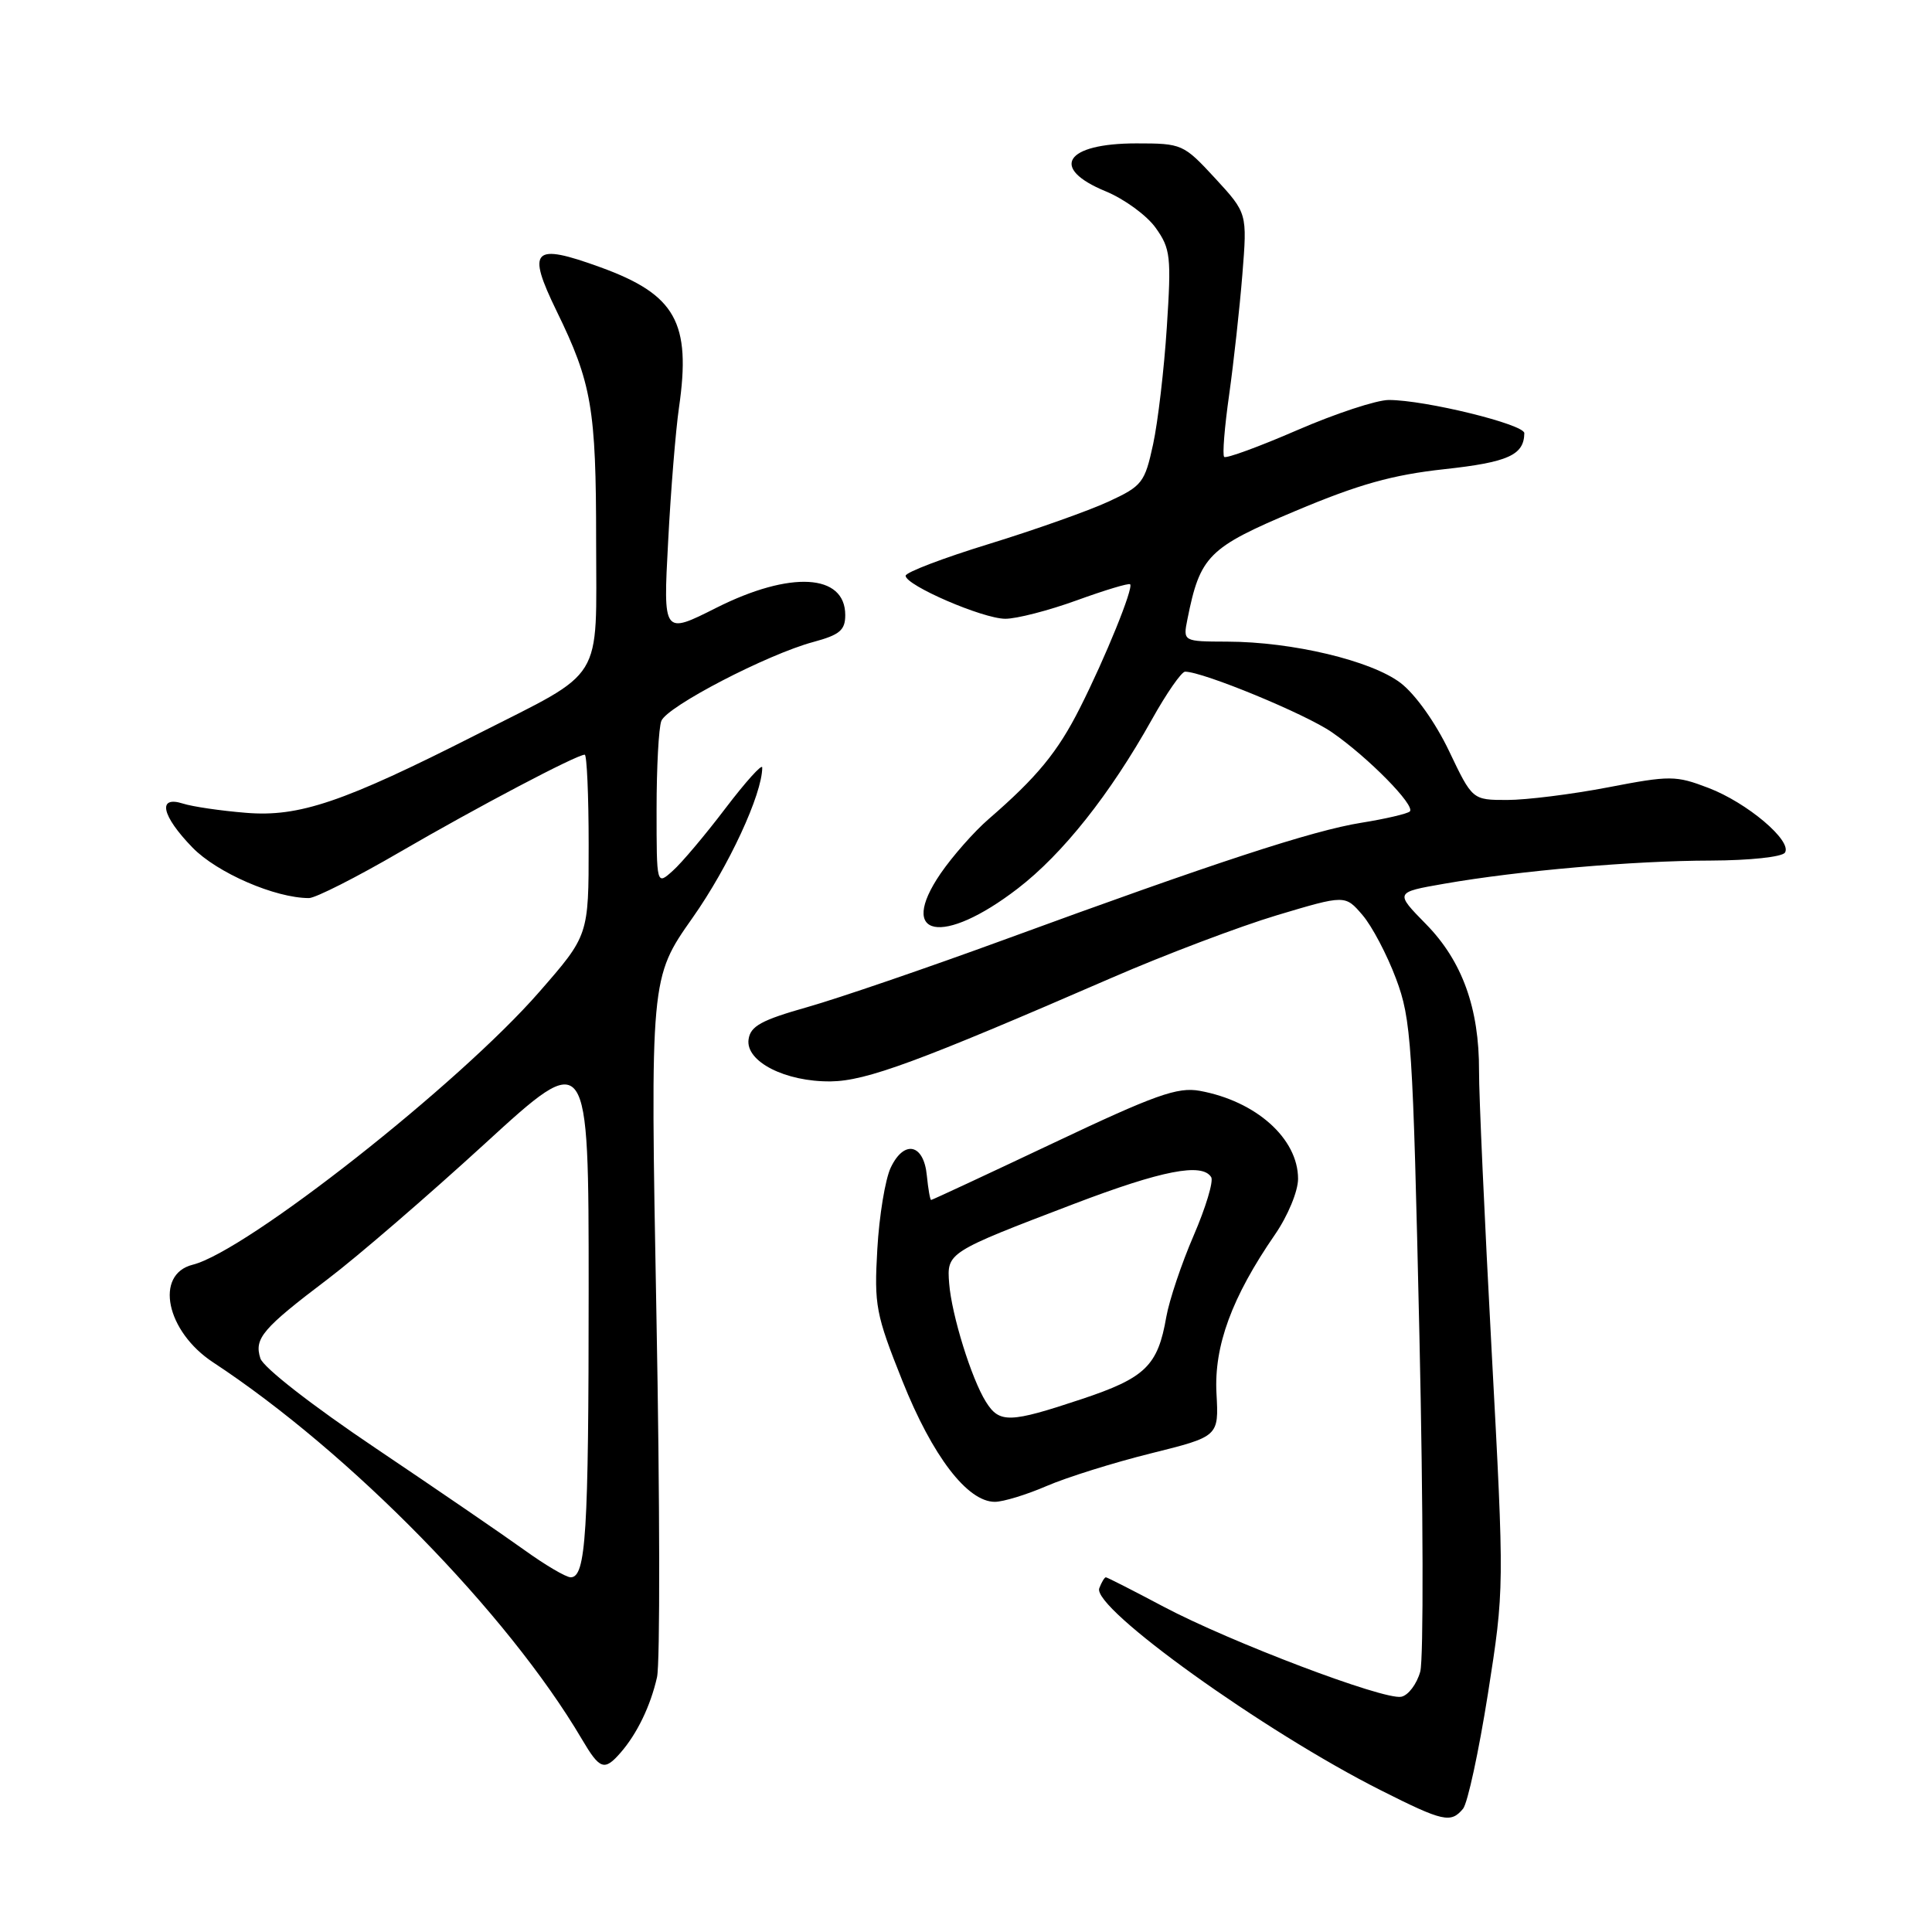 <?xml version="1.0" encoding="UTF-8" standalone="no"?>
<!DOCTYPE svg PUBLIC "-//W3C//DTD SVG 1.1//EN" "http://www.w3.org/Graphics/SVG/1.1/DTD/svg11.dtd" >
<svg xmlns="http://www.w3.org/2000/svg" xmlns:xlink="http://www.w3.org/1999/xlink" version="1.1" viewBox="0 0 256 256">
 <g >
 <path fill="currentColor"
d=" M 193.86 239.67 C 194.47 238.93 195.95 232.07 197.16 224.42 C 199.34 210.51 199.34 210.51 197.65 179.00 C 196.72 161.68 195.96 144.98 195.98 141.91 C 196.01 133.60 193.75 127.34 188.96 122.46 C 184.82 118.24 184.82 118.24 191.36 117.10 C 201.27 115.37 216.42 114.05 226.69 114.03 C 231.88 114.01 236.16 113.55 236.52 112.97 C 237.48 111.41 231.51 106.36 226.37 104.40 C 222.05 102.75 221.31 102.74 213.06 104.33 C 208.26 105.25 202.25 106.00 199.71 106.00 C 195.10 106.00 195.10 106.00 192.01 99.52 C 190.20 95.73 187.53 91.98 185.58 90.49 C 181.70 87.54 171.25 85.04 162.62 85.02 C 156.75 85.00 156.75 85.00 157.34 82.05 C 159.02 73.65 160.09 72.57 171.64 67.71 C 180.04 64.17 184.51 62.92 191.38 62.17 C 199.83 61.25 201.94 60.30 201.98 57.40 C 202.00 56.23 188.84 53.00 184.02 53.00 C 182.41 53.00 176.95 54.80 171.88 57.00 C 166.81 59.20 162.46 60.79 162.21 60.54 C 161.96 60.29 162.26 56.58 162.87 52.30 C 163.47 48.01 164.26 40.84 164.62 36.37 C 165.27 28.25 165.27 28.25 161.01 23.62 C 156.82 19.09 156.63 19.00 150.57 19.00 C 141.13 19.00 139.03 22.28 146.51 25.35 C 148.98 26.37 151.97 28.55 153.14 30.20 C 155.10 32.95 155.22 33.99 154.61 43.35 C 154.25 48.93 153.43 55.92 152.79 58.88 C 151.69 63.95 151.35 64.40 146.89 66.46 C 144.28 67.67 137.17 70.19 131.07 72.07 C 124.98 73.94 120.00 75.84 120.00 76.29 C 120.00 77.56 130.22 81.98 133.20 81.99 C 134.69 82.00 138.95 80.90 142.67 79.55 C 146.39 78.20 149.57 77.24 149.75 77.42 C 150.22 77.89 146.49 87.09 143.10 93.80 C 140.15 99.65 137.42 102.97 131.00 108.53 C 129.07 110.20 126.21 113.45 124.63 115.75 C 118.84 124.23 124.89 125.40 134.85 117.74 C 140.83 113.14 147.08 105.26 152.64 95.32 C 154.58 91.84 156.56 89.00 157.03 89.00 C 159.40 89.00 173.01 94.61 176.50 97.04 C 181.30 100.36 187.58 106.75 186.81 107.52 C 186.51 107.82 183.62 108.50 180.38 109.02 C 173.89 110.06 160.98 114.29 133.00 124.54 C 122.83 128.26 111.12 132.27 107.00 133.44 C 100.89 135.17 99.44 135.96 99.19 137.72 C 98.76 140.66 104.07 143.36 110.09 143.29 C 114.79 143.23 121.64 140.71 147.34 129.55 C 154.41 126.48 164.25 122.76 169.21 121.27 C 178.24 118.57 178.24 118.57 180.53 121.24 C 181.79 122.70 183.79 126.50 184.98 129.68 C 187.01 135.09 187.21 138.15 188.08 176.98 C 188.59 199.82 188.64 219.85 188.19 221.50 C 187.73 223.15 186.60 224.65 185.67 224.83 C 183.33 225.28 163.03 217.58 154.17 212.89 C 150.14 210.75 146.70 209.00 146.53 209.00 C 146.36 209.00 145.96 209.65 145.66 210.45 C 144.66 213.05 167.48 229.43 182.98 237.23 C 191.24 241.39 192.24 241.61 193.86 239.67 Z  M 82.22 232.25 C 84.42 229.73 86.20 226.04 87.06 222.23 C 87.47 220.41 87.44 198.81 86.98 174.25 C 86.16 129.58 86.16 129.58 91.77 121.61 C 96.55 114.83 101.00 105.23 101.00 101.70 C 101.00 101.15 98.81 103.58 96.13 107.10 C 93.46 110.62 90.31 114.36 89.13 115.40 C 87.00 117.31 87.00 117.31 87.00 107.24 C 87.00 101.70 87.28 96.43 87.63 95.53 C 88.36 93.62 101.67 86.70 107.79 85.06 C 111.27 84.12 112.00 83.50 112.00 81.50 C 112.00 76.01 104.73 75.60 94.91 80.54 C 87.87 84.09 87.87 84.09 88.53 71.79 C 88.88 65.03 89.53 57.02 89.97 54.00 C 91.60 42.73 89.53 39.03 79.55 35.41 C 70.60 32.16 69.76 33.01 73.75 41.21 C 78.41 50.75 78.99 54.14 78.99 71.68 C 79.00 90.72 80.28 88.64 63.18 97.32 C 45.47 106.31 39.62 108.29 32.57 107.70 C 29.23 107.43 25.49 106.88 24.25 106.48 C 20.82 105.39 21.40 108.08 25.51 112.31 C 28.77 115.66 36.47 119.00 40.94 119.00 C 41.80 119.00 47.23 116.25 53.00 112.89 C 63.20 106.96 76.41 100.00 77.48 100.00 C 77.76 100.00 78.00 105.39 78.00 111.97 C 78.00 123.94 78.00 123.94 71.46 131.43 C 60.82 143.64 32.67 165.79 25.54 167.58 C 20.43 168.86 22.02 176.43 28.24 180.52 C 46.40 192.46 67.27 213.78 77.09 230.43 C 79.48 234.49 80.08 234.70 82.22 232.25 Z  M 138.67 196.91 C 141.33 195.76 147.55 193.81 152.50 192.58 C 161.50 190.34 161.50 190.34 161.19 184.64 C 160.85 178.35 163.22 171.89 168.93 163.60 C 170.65 161.11 172.00 157.84 172.00 156.20 C 172.00 150.87 166.44 145.90 158.97 144.54 C 156.03 144.01 153.08 145.06 139.57 151.46 C 130.80 155.61 123.52 159.00 123.38 159.00 C 123.24 159.00 122.99 157.54 122.81 155.76 C 122.41 151.56 119.80 150.99 118.03 154.71 C 117.30 156.24 116.50 161.10 116.25 165.50 C 115.82 172.96 116.04 174.14 119.58 183.00 C 123.55 192.94 128.18 199.00 131.82 199.00 C 132.93 199.00 136.01 198.06 138.67 196.91 Z  M 69.50 205.40 C 66.75 203.42 57.90 197.36 49.83 191.93 C 41.36 186.24 34.88 181.19 34.50 179.99 C 33.66 177.35 34.75 176.06 43.45 169.47 C 47.33 166.53 56.69 158.46 64.25 151.54 C 78.00 138.95 78.00 138.95 78.00 170.85 C 78.00 203.24 77.64 209.00 75.62 209.00 C 75.00 209.00 72.25 207.38 69.50 205.40 Z  M 130.64 185.75 C 128.72 182.69 126.10 174.25 125.77 170.07 C 125.45 165.97 125.51 165.93 142.34 159.51 C 153.97 155.08 159.29 154.04 160.49 155.98 C 160.82 156.52 159.77 160.00 158.16 163.73 C 156.55 167.45 154.93 172.30 154.54 174.50 C 153.42 180.98 151.77 182.58 143.29 185.40 C 133.77 188.57 132.43 188.61 130.64 185.75 Z "/>
</g>
</svg>